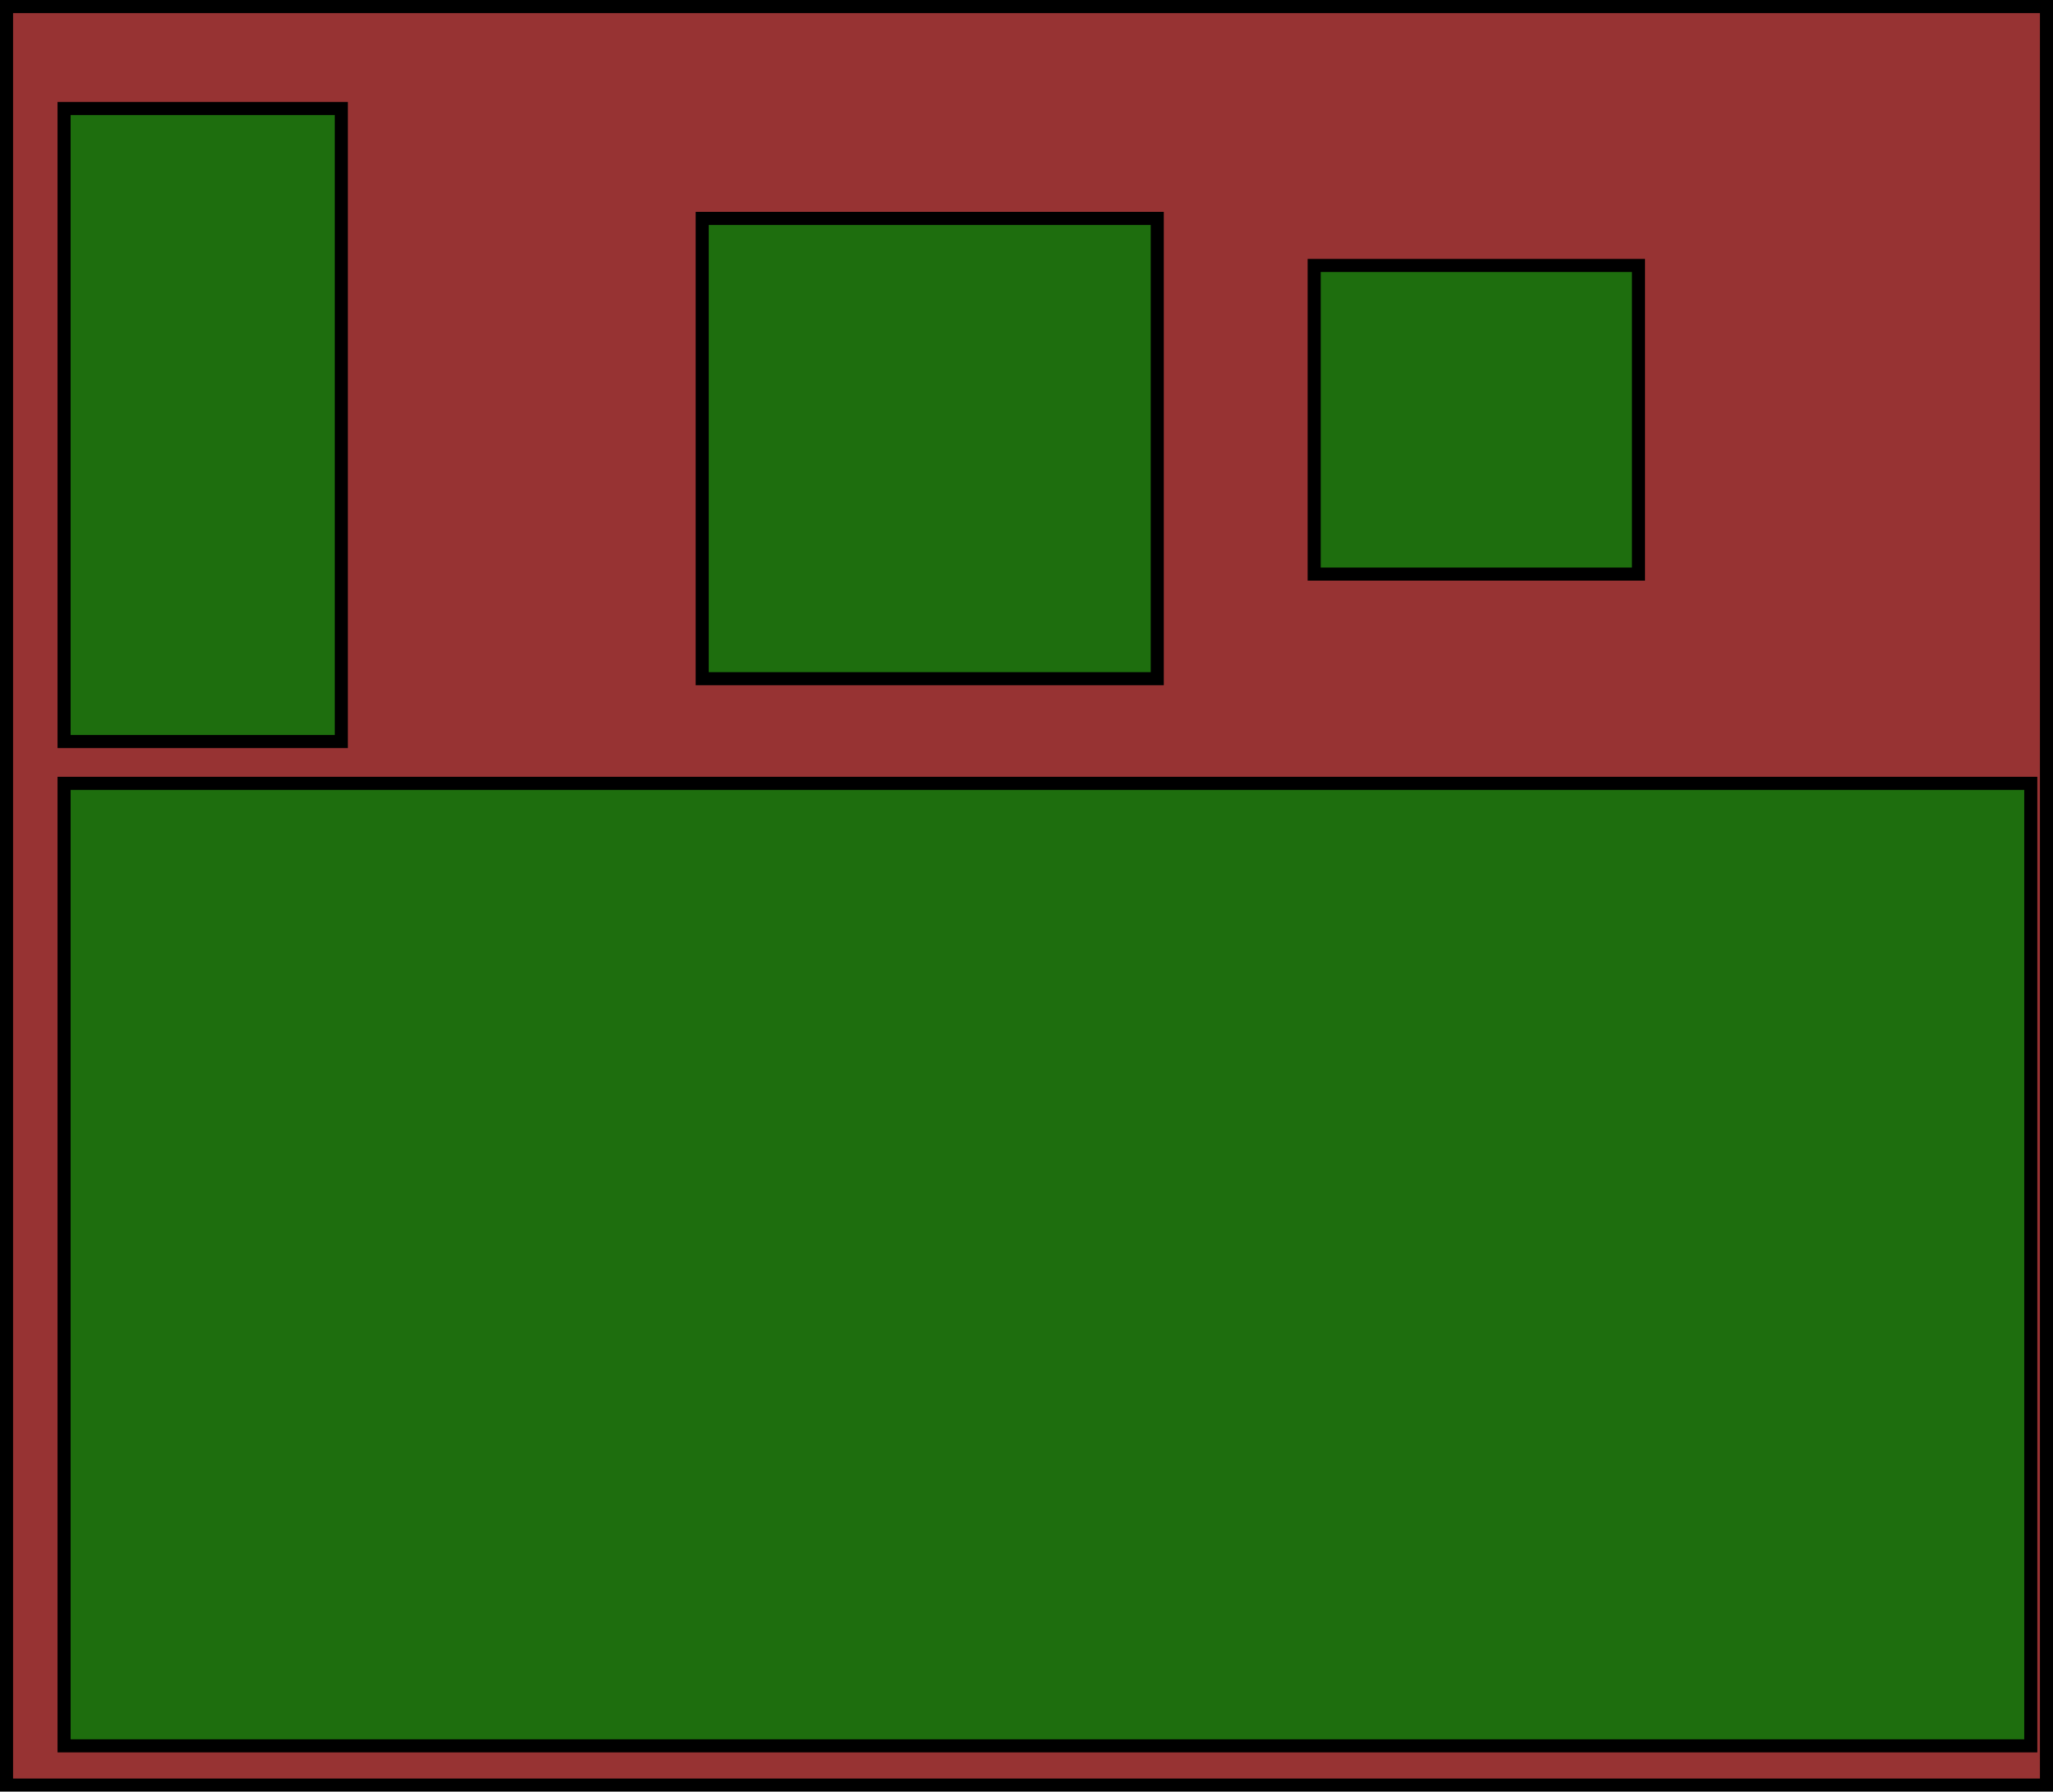 <svg version="1.1" xmlns="http://www.w3.org/2000/svg" xmlns:xlink="http://www.w3.org/1999/xlink" width="392.5" height="342.5" viewBox="0,0,392.5,342.5"><g transform="translate(-42.75,-11.75)"><g data-paper-data="{&quot;isPaintingLayer&quot;:true}" fill-rule="nonzero" stroke="#000000" stroke-width="2.5" stroke-linecap="butt" stroke-linejoin="miter" stroke-miterlimit="10" stroke-dasharray="" stroke-dashoffset="0" style="mix-blend-mode: normal"><path d="M44,353v-340h390v340z" fill-opacity="0.8" fill="#7d0000"/><path d="M55,345.5v-184h376v184z" fill-opacity="0.8" fill="#007d06"/><path d="M177,141.5v-88h87v88z" fill-opacity="0.8" fill="#007d06"/><path d="M294,121.5v-59h62v59z" fill-opacity="0.8" fill="#007d06"/><path d="M55,153.5v-121h53v121z" fill-opacity="0.8" fill="#007d06"/></g></g></svg>